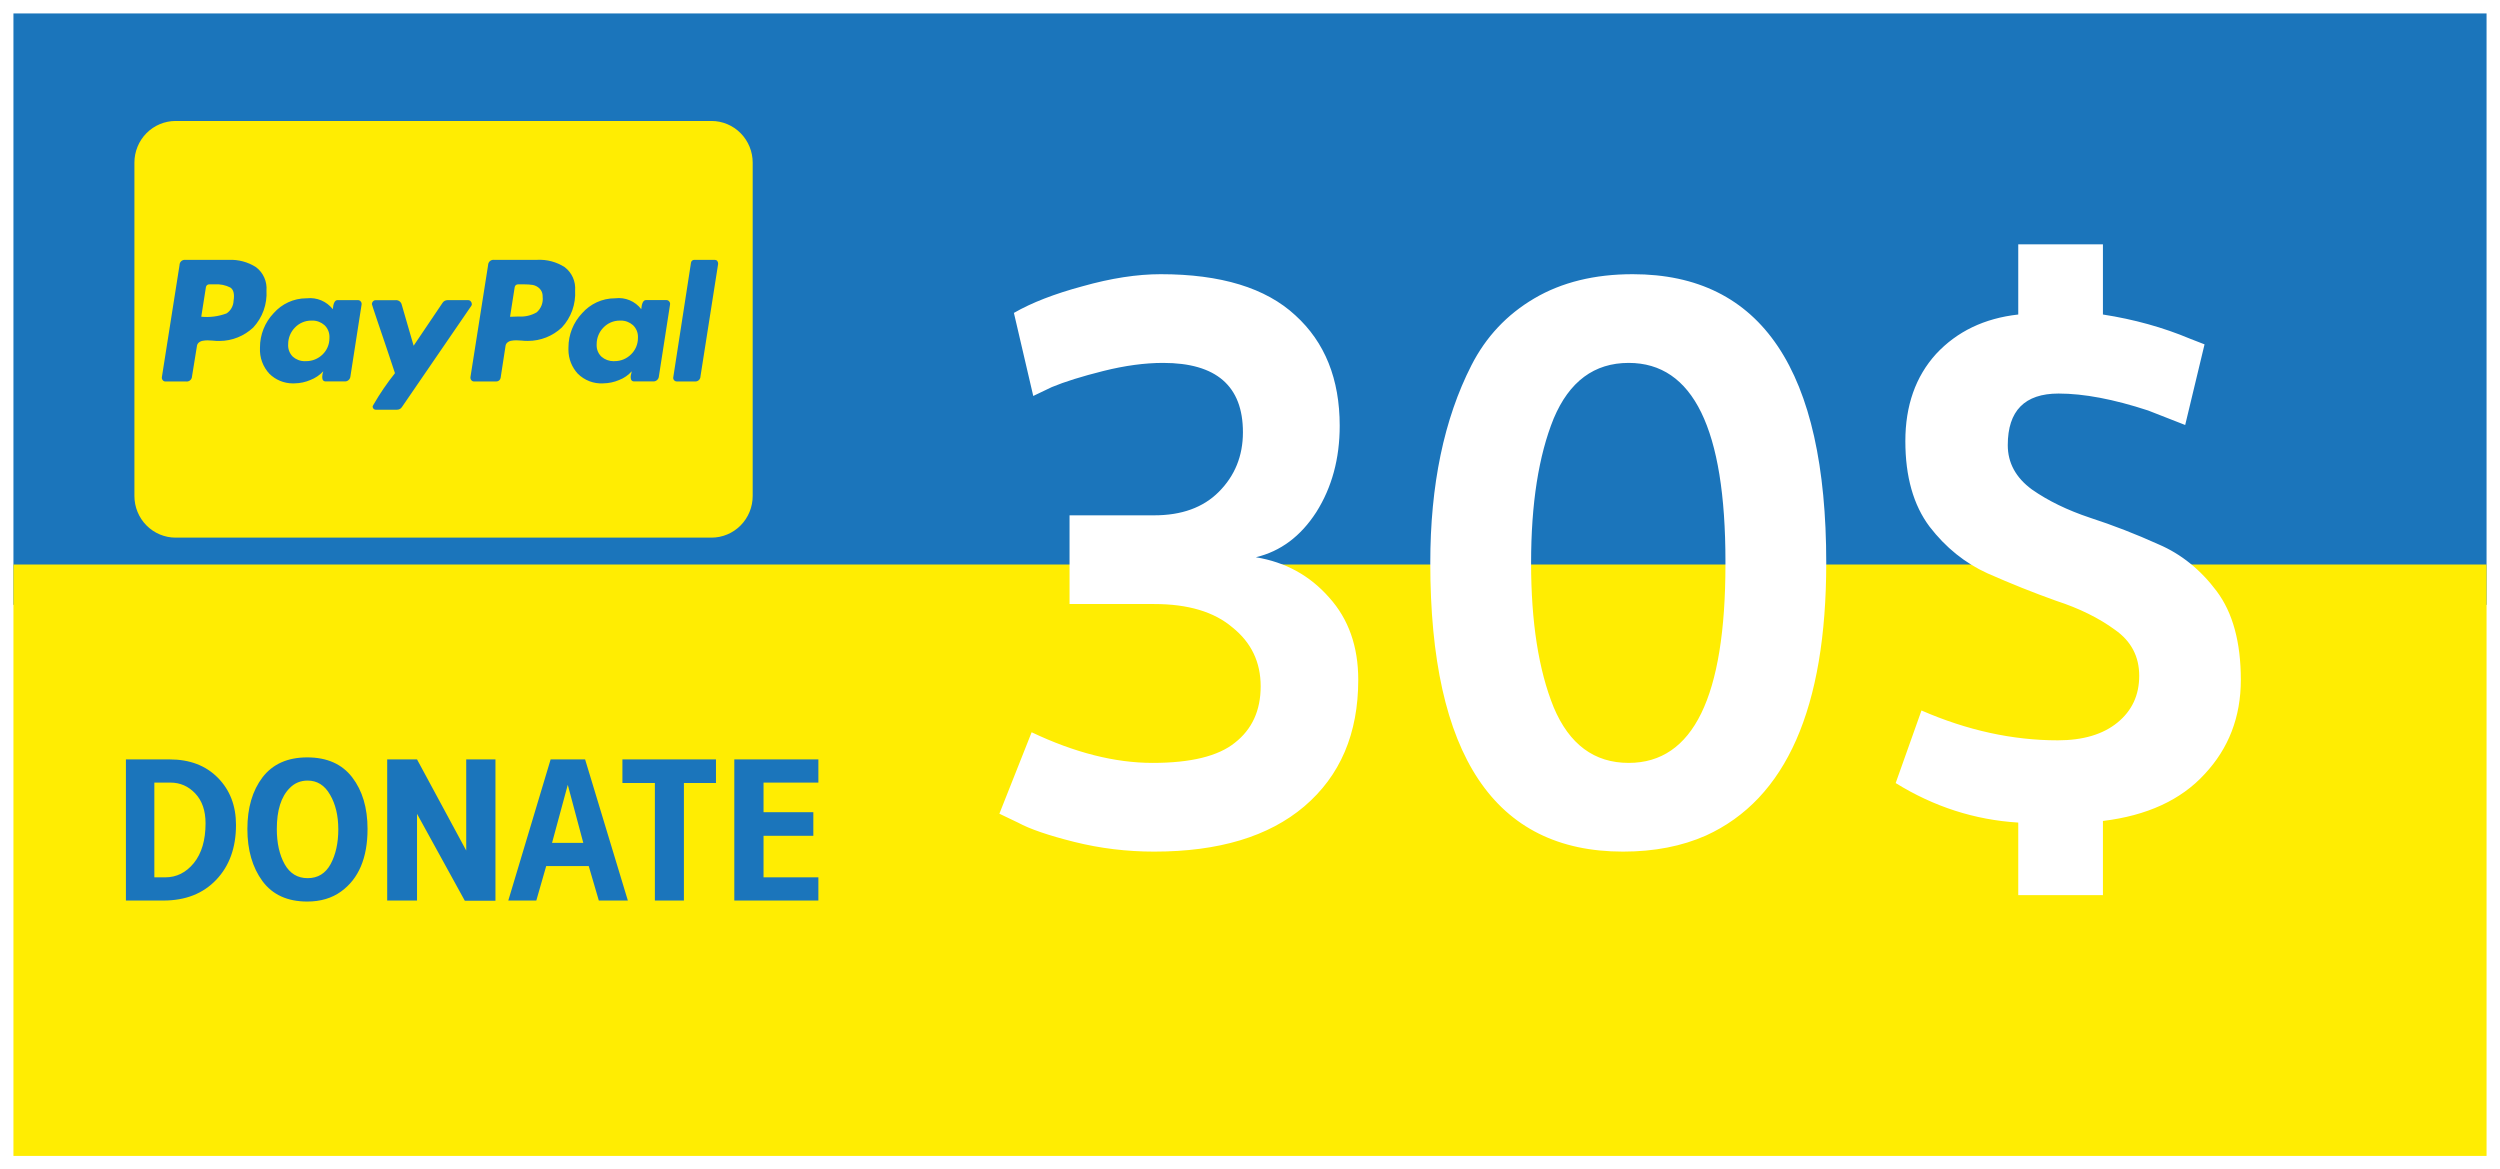 <svg width="186" height="87" viewBox="0 0 186 87" fill="none" xmlns="http://www.w3.org/2000/svg">
<g filter="url(#filter0_d_210_420)">
<rect x="1" width="184" height="44" fill="#1B75BB"/>
<rect x="1" y="41" width="184" height="44" fill="#FFED02"/>
<g filter="url(#filter1_d_210_420)">
<path d="M79.574 36.34H85.874C87.914 36.34 89.514 35.76 90.674 34.6C91.874 33.4 92.474 31.92 92.474 30.16C92.474 26.72 90.494 25 86.534 25C85.174 25 83.694 25.2 82.094 25.6C80.494 26 79.214 26.4 78.254 26.8L76.874 27.46L75.434 21.28C76.754 20.52 78.454 19.86 80.534 19.3C82.654 18.7 84.594 18.4 86.354 18.4C90.834 18.4 94.174 19.42 96.374 21.46C98.574 23.46 99.674 26.2 99.674 29.68C99.674 32.12 99.094 34.26 97.934 36.1C96.774 37.9 95.274 39.02 93.434 39.46C95.634 39.82 97.454 40.82 98.894 42.46C100.334 44.06 101.054 46.1 101.054 48.58C101.054 52.58 99.714 55.72 97.034 58C94.394 60.24 90.674 61.36 85.874 61.36C83.834 61.36 81.854 61.12 79.934 60.64C78.014 60.16 76.614 59.68 75.734 59.2L74.354 58.54L76.754 52.48C79.954 54 82.954 54.76 85.754 54.76C88.594 54.76 90.634 54.26 91.874 53.26C93.154 52.26 93.794 50.86 93.794 49.06C93.794 47.26 93.094 45.8 91.694 44.68C90.334 43.52 88.394 42.94 85.874 42.94H79.574V36.34ZM135.873 39.88C135.873 50.68 132.893 57.44 126.933 60.16C125.133 60.96 123.073 61.36 120.753 61.36C111.193 61.36 106.413 54.2 106.413 39.88C106.413 34.08 107.433 29.18 109.473 25.18C110.553 23.06 112.113 21.4 114.153 20.2C116.193 19 118.633 18.4 121.473 18.4C131.073 18.4 135.873 25.56 135.873 39.88ZM128.373 40V39.76C128.373 29.92 125.973 25 121.173 25C118.613 25 116.753 26.38 115.593 29.14C114.473 31.9 113.913 35.48 113.913 39.88C113.913 44.28 114.473 47.86 115.593 50.62C116.753 53.38 118.613 54.76 121.173 54.76C125.973 54.76 128.373 49.84 128.373 40ZM156.458 21.4C158.778 21.76 160.938 22.36 162.938 23.2L164.018 23.62L162.578 29.62L159.818 28.54C157.258 27.7 155.038 27.28 153.158 27.28C150.638 27.28 149.378 28.56 149.378 31.12C149.378 32.44 149.978 33.54 151.178 34.42C152.378 35.26 153.818 35.96 155.498 36.52C157.218 37.08 158.918 37.74 160.598 38.5C162.278 39.22 163.718 40.38 164.918 41.98C166.118 43.58 166.718 45.78 166.718 48.58C166.718 51.34 165.818 53.68 164.018 55.6C162.258 57.52 159.738 58.68 156.458 59.08V64.6H150.158V59.2C146.918 59 143.878 58.02 141.038 56.26L142.958 50.86C146.358 52.34 149.738 53.08 153.098 53.08C154.978 53.08 156.458 52.64 157.538 51.76C158.618 50.88 159.158 49.72 159.158 48.28C159.158 46.84 158.558 45.7 157.358 44.86C156.158 43.98 154.698 43.26 152.978 42.7C151.298 42.1 149.598 41.42 147.878 40.66C146.198 39.9 144.758 38.74 143.558 37.18C142.358 35.58 141.758 33.46 141.758 30.82C141.758 28.18 142.518 26.02 144.038 24.34C145.598 22.66 147.638 21.68 150.158 21.4V16.18H156.458V21.4Z" fill="white"/>
</g>
<path d="M17.558 60.375C17.558 62.065 17.068 63.425 16.088 64.455C15.108 65.485 13.798 66 12.158 66H9.368V55.5H12.623C14.113 55.5 15.308 55.955 16.208 56.865C17.108 57.775 17.558 58.945 17.558 60.375ZM15.293 60.255C15.293 59.315 15.038 58.575 14.528 58.035C14.018 57.495 13.403 57.225 12.683 57.225H11.483V64.275H12.293C13.133 64.275 13.843 63.92 14.423 63.21C15.003 62.49 15.293 61.505 15.293 60.255ZM22.86 66.075C21.39 66.075 20.28 65.57 19.53 64.56C18.78 63.54 18.405 62.245 18.405 60.675C18.405 59.105 18.78 57.825 19.53 56.835C20.29 55.845 21.4 55.35 22.86 55.35C24.33 55.35 25.445 55.845 26.205 56.835C26.965 57.825 27.345 59.105 27.345 60.675C27.345 62.825 26.69 64.375 25.38 65.325C24.69 65.825 23.85 66.075 22.86 66.075ZM22.89 57.075C22.36 57.075 21.915 57.26 21.555 57.63C20.915 58.27 20.595 59.285 20.595 60.675C20.595 61.725 20.79 62.6 21.18 63.3C21.57 63.99 22.14 64.335 22.89 64.335C23.65 64.335 24.22 63.985 24.6 63.285C24.98 62.575 25.17 61.715 25.17 60.705C25.17 59.685 24.965 58.825 24.555 58.125C24.155 57.425 23.6 57.075 22.89 57.075ZM36.862 66.015H34.582L31.027 59.55V66H28.807V55.5H31.027L34.687 62.28V55.5H36.862V66.015ZM46.712 66H44.552L43.802 63.435H40.637L39.902 66H37.817L40.967 55.5H43.532L46.712 66ZM43.397 61.71L42.242 57.39L41.072 61.71H43.397ZM48.723 66V57.255H46.308V55.5H53.268V57.255H50.883V66H48.723ZM60.887 66H54.632V55.5H60.887V57.225H56.807V59.43H60.512V61.185H56.807V64.275H60.887V66Z" fill="#1B75BB"/>
<g clip-path="url(#clip0_210_420)" filter="url(#filter2_d_210_420)">
<path d="M52.933 38H13.067C12.253 38 11.473 37.673 10.898 37.092C10.323 36.511 10 35.722 10 34.9V10.1C10 9.278 10.323 8.489 10.898 7.908C11.473 7.327 12.253 7 13.067 7H52.933C53.747 7 54.527 7.327 55.102 7.908C55.677 8.489 56 9.278 56 10.1V34.9C56 35.722 55.677 36.511 55.102 37.092C54.527 37.673 53.747 38 52.933 38ZM27.93 20.337C27.895 20.337 27.86 20.345 27.829 20.361C27.798 20.377 27.77 20.399 27.748 20.427C27.698 20.479 27.669 20.548 27.668 20.621C27.668 20.648 27.793 21.034 28.061 21.826L28.642 23.538L28.911 24.337C29.213 25.232 29.372 25.709 29.385 25.765C28.79 26.51 28.253 27.299 27.776 28.127L27.728 28.217L27.725 28.249C27.725 28.378 27.829 28.484 27.958 28.484L27.992 28.482H27.991H29.547C29.62 28.481 29.691 28.462 29.755 28.426C29.818 28.39 29.871 28.339 29.909 28.276L29.91 28.275L35.062 20.759C35.089 20.723 35.104 20.679 35.105 20.634L35.103 20.614V20.616C35.102 20.543 35.073 20.474 35.023 20.422C35.001 20.394 34.974 20.372 34.943 20.356C34.912 20.34 34.877 20.332 34.843 20.331H33.285C33.212 20.332 33.141 20.351 33.077 20.387C33.014 20.423 32.961 20.474 32.922 20.537L32.921 20.538L30.774 23.723L29.886 20.659C29.863 20.566 29.81 20.483 29.735 20.424C29.661 20.364 29.569 20.332 29.473 20.331L29.44 20.333H29.441L27.93 20.337ZM45.791 20.193H45.757C44.789 20.193 43.919 20.618 43.318 21.292L43.316 21.295C42.659 21.982 42.292 22.9 42.293 23.855V23.89V23.889C42.291 23.926 42.291 23.971 42.291 24.015C42.291 24.709 42.558 25.34 42.992 25.809L42.991 25.808C43.238 26.051 43.532 26.24 43.855 26.364C44.178 26.487 44.522 26.541 44.867 26.523H44.86C45.291 26.518 45.7 26.429 46.073 26.269L46.053 26.277C46.429 26.134 46.749 25.91 47.001 25.626L47.003 25.623C46.99 25.697 46.976 25.759 46.96 25.818L46.962 25.805C46.94 25.884 46.926 25.966 46.921 26.048V26.051C46.921 26.268 47.01 26.378 47.185 26.378H48.579C48.633 26.383 48.688 26.376 48.74 26.36C48.792 26.343 48.84 26.315 48.882 26.279C48.923 26.243 48.957 26.199 48.981 26.15C49.006 26.1 49.02 26.047 49.023 25.991V25.99L49.851 20.659C49.859 20.619 49.858 20.578 49.847 20.538C49.837 20.498 49.818 20.462 49.791 20.431C49.768 20.399 49.738 20.373 49.703 20.355C49.668 20.337 49.63 20.327 49.591 20.327H48.053C47.866 20.327 47.747 20.553 47.709 21.002C47.484 20.71 47.188 20.482 46.85 20.34C46.512 20.198 46.144 20.147 45.78 20.192L45.791 20.191V20.193ZM22.838 20.193H22.802C21.835 20.193 20.965 20.618 20.367 21.292L20.364 21.295C19.707 21.982 19.341 22.9 19.342 23.855V23.89V23.889C19.325 24.24 19.378 24.591 19.498 24.92C19.619 25.25 19.804 25.552 20.042 25.808L20.041 25.807C20.493 26.251 21.112 26.525 21.794 26.525L21.917 26.522H21.91C22.334 26.516 22.737 26.427 23.104 26.268L23.083 26.276C23.465 26.128 23.79 25.906 24.052 25.623L24.053 25.622C24.006 25.748 23.976 25.896 23.973 26.048V26.051C23.973 26.268 24.062 26.378 24.236 26.378H25.628C25.683 26.383 25.738 26.376 25.79 26.36C25.842 26.343 25.89 26.315 25.931 26.279C25.973 26.243 26.007 26.199 26.031 26.15C26.055 26.1 26.07 26.047 26.073 25.991V25.99L26.902 20.659C26.909 20.619 26.907 20.578 26.897 20.539C26.886 20.5 26.867 20.464 26.841 20.433C26.818 20.401 26.788 20.375 26.753 20.357C26.718 20.339 26.68 20.33 26.64 20.33H25.103C24.916 20.33 24.797 20.556 24.76 21.004C24.532 20.715 24.236 20.489 23.899 20.347C23.561 20.205 23.193 20.152 22.83 20.193L22.84 20.192L22.838 20.193ZM51.671 17.333L51.65 17.332C51.589 17.332 51.531 17.355 51.486 17.396C51.441 17.438 51.413 17.495 51.408 17.557V17.558L50.094 26.055C50.083 26.096 50.083 26.139 50.094 26.18C50.104 26.221 50.125 26.258 50.154 26.288C50.178 26.317 50.209 26.341 50.242 26.356C50.276 26.372 50.313 26.38 50.351 26.38H51.693L51.733 26.383C51.835 26.383 51.933 26.342 52.005 26.269C52.076 26.197 52.117 26.098 52.117 25.995V25.993L53.428 17.642L53.429 17.614C53.429 17.54 53.405 17.468 53.361 17.41V17.411C53.338 17.386 53.311 17.366 53.28 17.353C53.249 17.339 53.216 17.332 53.182 17.332L53.163 17.333H53.165H51.671ZM36.759 17.333C36.704 17.326 36.649 17.331 36.596 17.346C36.543 17.363 36.493 17.39 36.452 17.426C36.41 17.462 36.376 17.508 36.352 17.558C36.328 17.609 36.316 17.664 36.315 17.72L35.002 26.053C34.995 26.093 34.997 26.134 35.008 26.172C35.018 26.211 35.037 26.247 35.062 26.278C35.085 26.31 35.115 26.336 35.15 26.354C35.184 26.372 35.223 26.382 35.262 26.381H36.929C37.004 26.381 37.077 26.355 37.134 26.307C37.192 26.259 37.232 26.192 37.246 26.118V26.115L37.61 23.747C37.621 23.643 37.672 23.548 37.752 23.482H37.753C37.84 23.41 37.945 23.364 38.056 23.349H38.06C38.163 23.329 38.282 23.319 38.404 23.318H38.405C38.512 23.318 38.64 23.324 38.788 23.338C38.95 23.357 39.113 23.366 39.276 23.364C40.213 23.366 41.115 23.009 41.801 22.366L41.799 22.368C42.141 22.001 42.406 21.567 42.576 21.093C42.746 20.619 42.818 20.114 42.788 19.61V19.621C42.815 19.288 42.759 18.953 42.624 18.648C42.488 18.343 42.279 18.078 42.015 17.877L42.01 17.873C41.4 17.483 40.686 17.294 39.965 17.332H39.973L36.759 17.333ZM13.782 17.333C13.729 17.328 13.675 17.333 13.624 17.35C13.572 17.367 13.525 17.394 13.485 17.43C13.445 17.466 13.413 17.511 13.391 17.561C13.369 17.61 13.358 17.664 13.358 17.718V17.721L12.044 26.055C12.038 26.094 12.039 26.135 12.05 26.174C12.06 26.213 12.079 26.249 12.104 26.279C12.127 26.312 12.157 26.338 12.192 26.356C12.226 26.374 12.265 26.383 12.304 26.383H13.842C13.897 26.39 13.953 26.386 14.006 26.37C14.059 26.354 14.108 26.326 14.15 26.29C14.192 26.254 14.226 26.209 14.249 26.158C14.273 26.108 14.286 26.052 14.287 25.997L14.651 23.75C14.662 23.647 14.713 23.552 14.792 23.485H14.793C14.88 23.414 14.985 23.368 15.096 23.352H15.1C15.213 23.332 15.327 23.322 15.442 23.322H15.443C15.551 23.322 15.678 23.328 15.827 23.342C15.988 23.361 16.151 23.37 16.314 23.368C17.288 23.368 18.175 22.989 18.84 22.369L18.837 22.372C19.179 22.005 19.444 21.571 19.614 21.097C19.784 20.622 19.856 20.118 19.826 19.614V19.625C19.854 19.292 19.797 18.957 19.662 18.652C19.527 18.347 19.317 18.082 19.053 17.881L19.048 17.877C18.441 17.489 17.73 17.299 17.012 17.335H17.02L13.782 17.333ZM45.706 24.87L45.645 24.872C45.318 24.872 45.002 24.755 44.753 24.542L44.756 24.543C44.64 24.436 44.548 24.306 44.485 24.16C44.422 24.015 44.39 23.858 44.39 23.7L44.391 23.642V23.607C44.391 23.124 44.584 22.686 44.897 22.368C45.205 22.049 45.635 21.852 46.11 21.852H46.152H46.15L46.193 21.85C46.537 21.85 46.85 21.978 47.09 22.189L47.089 22.187C47.207 22.299 47.302 22.433 47.367 22.583C47.431 22.733 47.465 22.895 47.464 23.058L47.463 23.12V23.117V23.148C47.463 23.625 47.268 24.056 46.952 24.363C46.793 24.523 46.603 24.65 46.395 24.737C46.187 24.824 45.965 24.868 45.739 24.868H45.708H45.709L45.706 24.87ZM22.733 24.87L22.669 24.872C22.334 24.872 22.026 24.747 21.791 24.542L21.793 24.543C21.68 24.435 21.591 24.304 21.53 24.16C21.469 24.015 21.437 23.86 21.437 23.703L21.439 23.642V23.607C21.439 23.124 21.632 22.686 21.945 22.368C22.253 22.049 22.681 21.852 23.156 21.852H23.201H23.198L23.242 21.85C23.585 21.85 23.898 21.978 24.139 22.189L24.137 22.187C24.256 22.298 24.35 22.433 24.414 22.582C24.479 22.732 24.512 22.893 24.512 23.057L24.51 23.12V23.117V23.163C24.51 23.639 24.315 24.068 23.999 24.374C23.672 24.693 23.235 24.871 22.78 24.87H22.734H22.737H22.733ZM37.948 21.564L38.291 19.379C38.294 19.347 38.303 19.316 38.318 19.287C38.332 19.259 38.353 19.233 38.377 19.212C38.401 19.192 38.43 19.176 38.46 19.166C38.491 19.157 38.523 19.153 38.554 19.156H38.553H38.917L38.995 19.155C39.216 19.155 39.435 19.17 39.648 19.2L39.624 19.197C39.822 19.233 39.995 19.324 40.13 19.453C40.207 19.527 40.269 19.616 40.311 19.714C40.353 19.813 40.374 19.919 40.374 20.026L40.373 20.076V20.073C40.4 20.289 40.373 20.508 40.296 20.711C40.219 20.914 40.093 21.095 39.931 21.237L39.929 21.238C39.522 21.473 39.055 21.581 38.588 21.548H38.595L37.95 21.569L37.948 21.564ZM14.974 21.564L15.318 19.379C15.321 19.347 15.33 19.316 15.344 19.287C15.359 19.258 15.379 19.233 15.403 19.212C15.428 19.191 15.456 19.175 15.487 19.166C15.517 19.156 15.55 19.153 15.581 19.156H15.58H15.963C16.372 19.126 16.782 19.209 17.148 19.396L17.135 19.39C17.377 19.546 17.458 19.878 17.378 20.379C17.372 20.566 17.321 20.749 17.23 20.912C17.14 21.076 17.012 21.214 16.857 21.317L16.853 21.319C16.247 21.545 15.599 21.628 14.957 21.562L14.974 21.564Z" fill="#FFED02"/>
</g>
</g>
<defs>
<filter id="filter0_d_210_420" x="0" y="0" width="186" height="87" filterUnits="userSpaceOnUse" color-interpolation-filters="sRGB">
<feFlood flood-opacity="0" result="BackgroundImageFix"/>
<feColorMatrix in="SourceAlpha" type="matrix" values="0 0 0 0 0 0 0 0 0 0 0 0 0 0 0 0 0 0 127 0" result="hardAlpha"/>
<feOffset dy="1"/>
<feGaussianBlur stdDeviation="0.5"/>
<feComposite in2="hardAlpha" operator="out"/>
<feColorMatrix type="matrix" values="0 0 0 0 0 0 0 0 0 0 0 0 0 0 0 0 0 0 0.25 0"/>
<feBlend mode="normal" in2="BackgroundImageFix" result="effect1_dropShadow_210_420"/>
<feBlend mode="normal" in="SourceGraphic" in2="effect1_dropShadow_210_420" result="shape"/>
</filter>
<filter id="filter1_d_210_420" x="73.354" y="16.18" width="94.364" height="50.42" filterUnits="userSpaceOnUse" color-interpolation-filters="sRGB">
<feFlood flood-opacity="0" result="BackgroundImageFix"/>
<feColorMatrix in="SourceAlpha" type="matrix" values="0 0 0 0 0 0 0 0 0 0 0 0 0 0 0 0 0 0 127 0" result="hardAlpha"/>
<feOffset dy="1"/>
<feGaussianBlur stdDeviation="0.5"/>
<feComposite in2="hardAlpha" operator="out"/>
<feColorMatrix type="matrix" values="0 0 0 0 0 0 0 0 0 0 0 0 0 0 0 0 0 0 0.25 0"/>
<feBlend mode="normal" in2="BackgroundImageFix" result="effect1_dropShadow_210_420"/>
<feBlend mode="normal" in="SourceGraphic" in2="effect1_dropShadow_210_420" result="shape"/>
</filter>
<filter id="filter2_d_210_420" x="9" y="7" width="48" height="33" filterUnits="userSpaceOnUse" color-interpolation-filters="sRGB">
<feFlood flood-opacity="0" result="BackgroundImageFix"/>
<feColorMatrix in="SourceAlpha" type="matrix" values="0 0 0 0 0 0 0 0 0 0 0 0 0 0 0 0 0 0 127 0" result="hardAlpha"/>
<feOffset dy="1"/>
<feGaussianBlur stdDeviation="0.5"/>
<feComposite in2="hardAlpha" operator="out"/>
<feColorMatrix type="matrix" values="0 0 0 0 0 0 0 0 0 0 0 0 0 0 0 0 0 0 0.25 0"/>
<feBlend mode="normal" in2="BackgroundImageFix" result="effect1_dropShadow_210_420"/>
<feBlend mode="normal" in="SourceGraphic" in2="effect1_dropShadow_210_420" result="shape"/>
</filter>
<clipPath id="clip0_210_420">
<rect width="46" height="31" fill="white" transform="translate(10 7)"/>
</clipPath>
</defs>
</svg>
